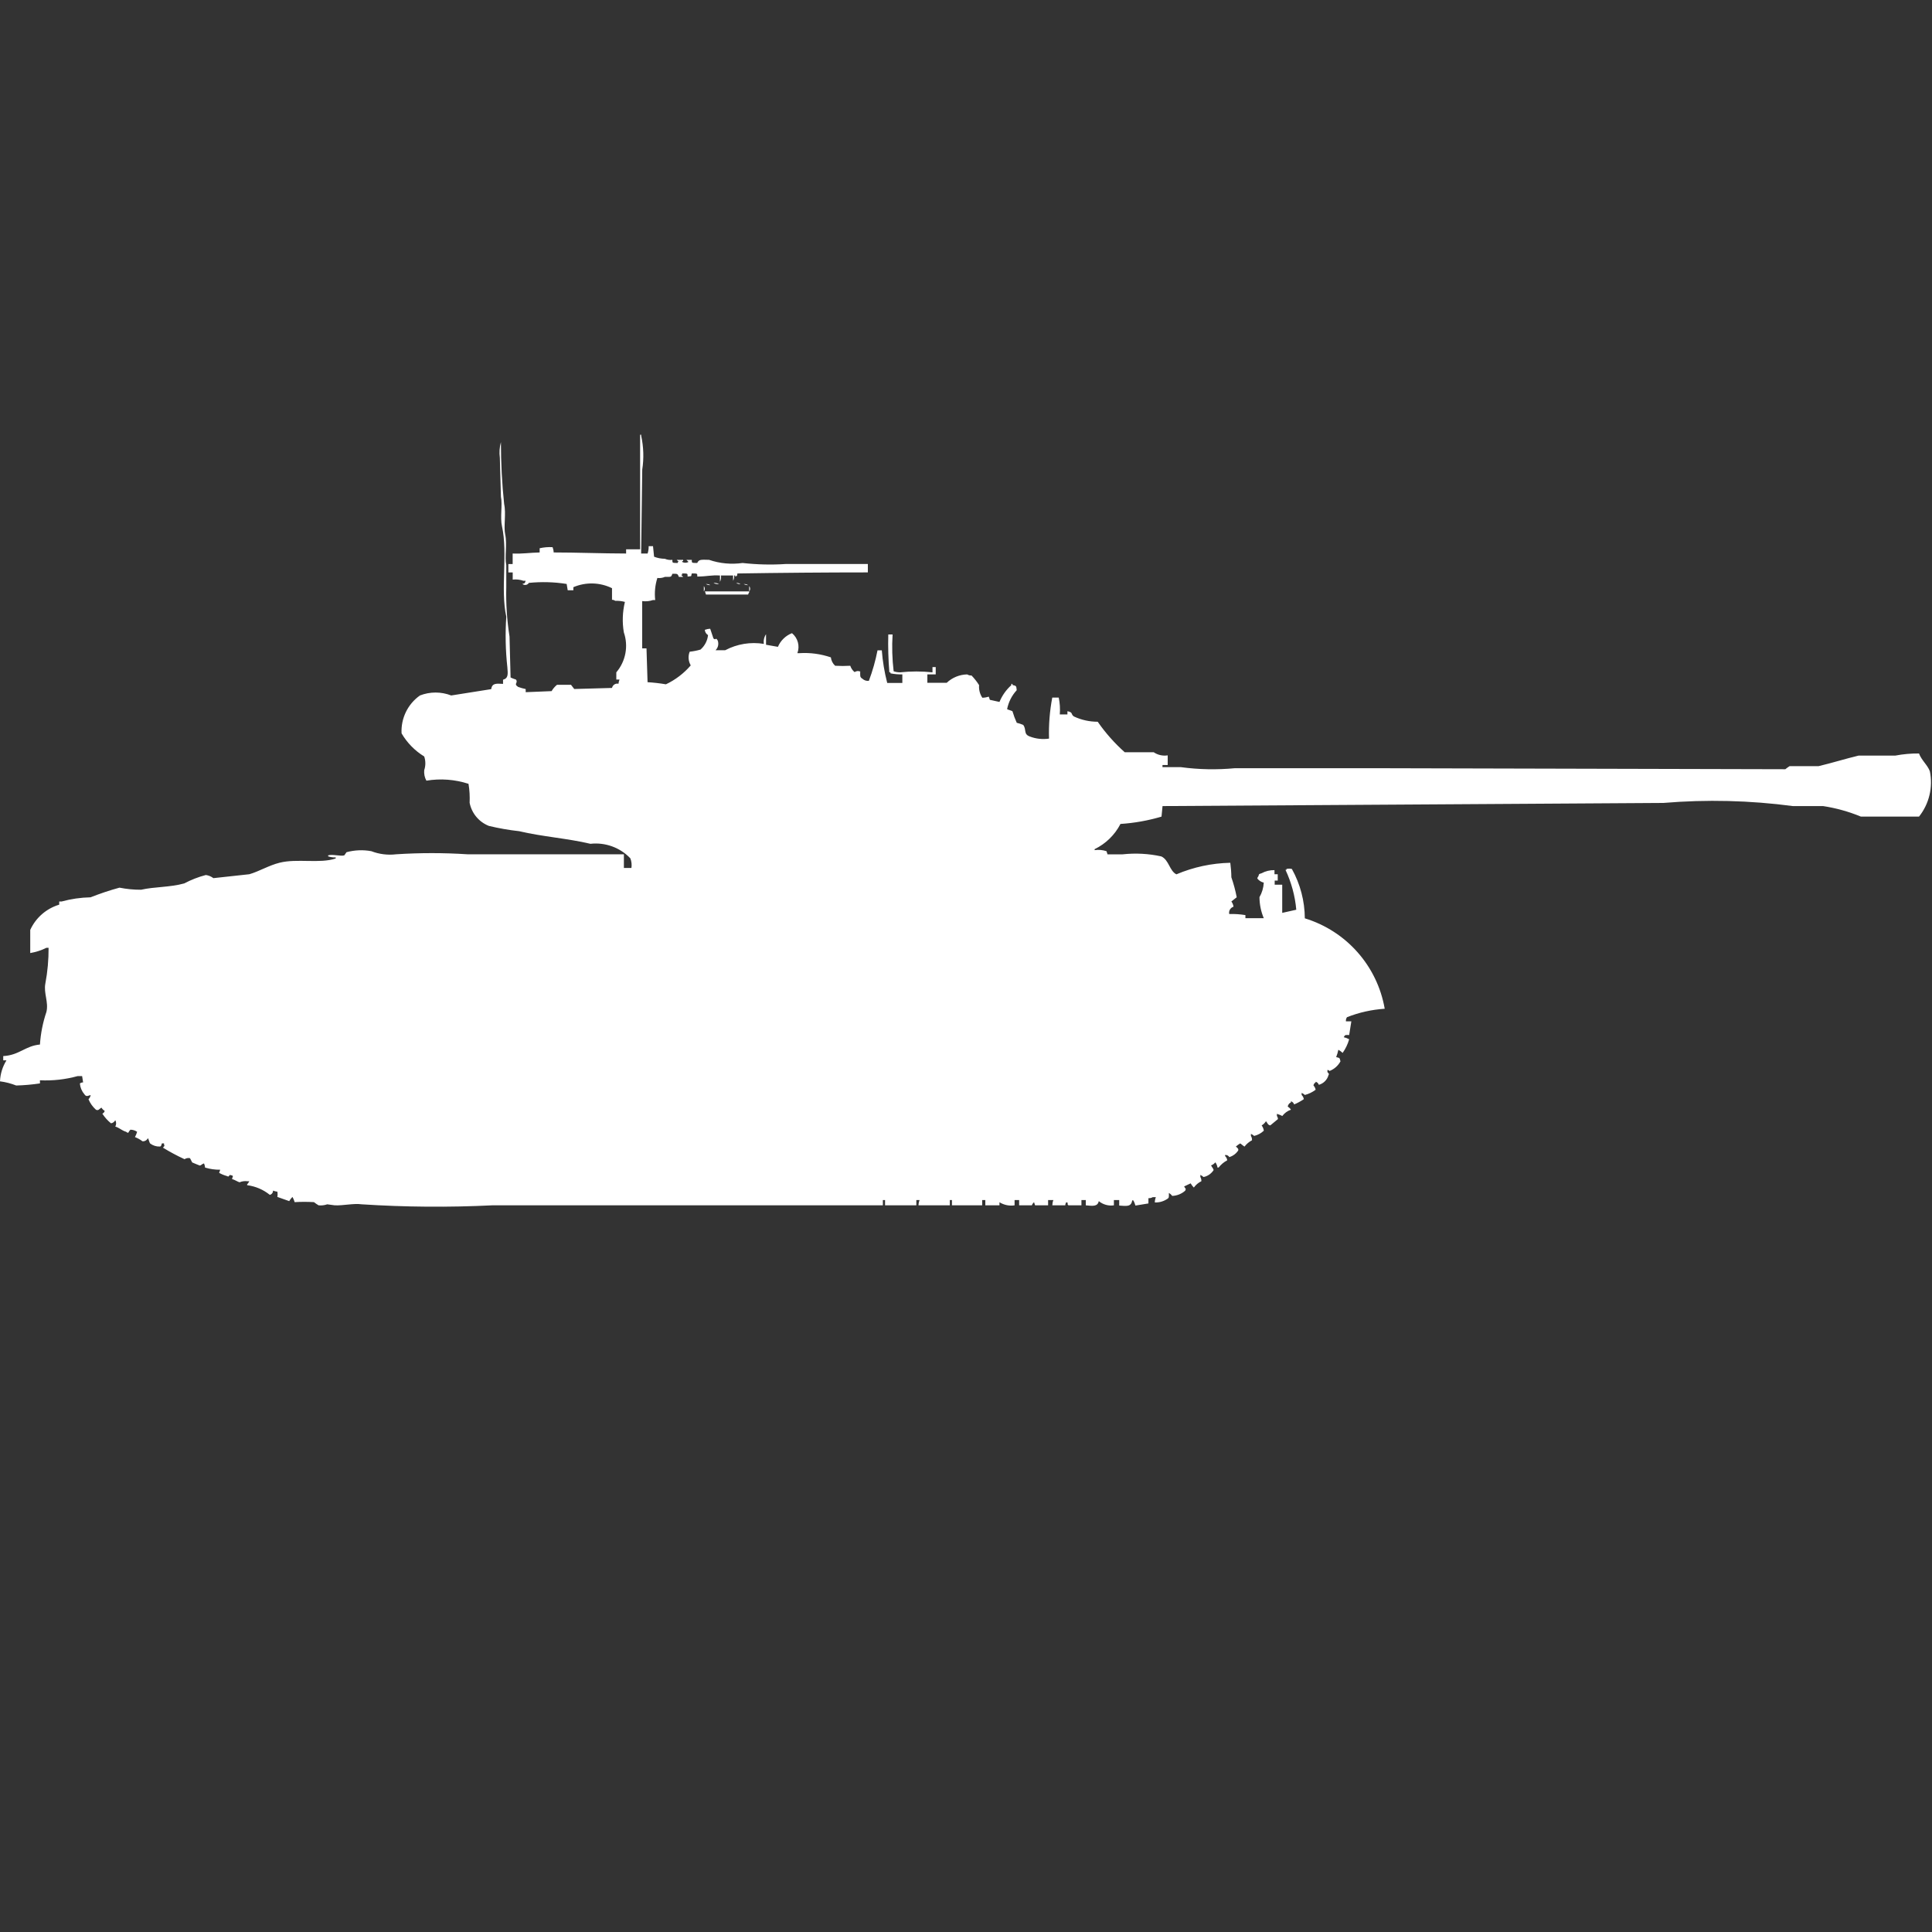 <?xml version="1.0" encoding="utf-8"?>
<!-- Generator: Adobe Illustrator 16.0.0, SVG Export Plug-In . SVG Version: 6.00 Build 0)  -->
<!DOCTYPE svg PUBLIC "-//W3C//DTD SVG 1.1//EN" "http://www.w3.org/Graphics/SVG/1.1/DTD/svg11.dtd">
<svg version="1.1" id="Layer_1" xmlns="http://www.w3.org/2000/svg" xmlns:xlink="http://www.w3.org/1999/xlink" x="0px" y="0px"
	 width="40px" height="40px" viewBox="0 0 40 40" enable-background="new 0 0 40 40" xml:space="preserve">
<rect x="0" y="0" width="40" height="40" fill="#333333" stroke="none"/>
<path id="it_m26_ariete_ico" fill="#FFFFFF" d="M13.274,11.46h0.134c0.016-0.049,0.023-0.101,0.022-0.152h0.09l0.022,0.218
	c0.071,0.028,0.146,0.042,0.223,0.043c0.049,0.021,0.103,0.029,0.156,0.022c0,0.066-0.007,0.063,0.112,0.065v-0.022h0.022
	c-0.017-0.019-0.028-0.024-0.045-0.043h0.134v0.022c-0.029,0.012-0.017,0-0.022,0.021c0.042,0.023,0.092,0.023,0.134,0
	c-0.017-0.019-0.028-0.024-0.045-0.043h0.112c0,0.066-0.007,0.063,0.112,0.065c0.035-0.076,0.078-0.07,0.246-0.065
	c0.223,0.076,0.46,0.098,0.693,0.065c0.297,0.033,0.596,0.041,0.894,0.021c0.589,0,1.13,0,1.7,0v0.174
	c-0.867,0-1.822,0.008-2.7,0.022c-0.019,0.071,0.011,0.033-0.045,0.065v-0.023H15.2c0.004,0.038-0.003,0.076-0.022,0.109v-0.109
	h-0.251c0.006,0.045-0.001,0.091-0.021,0.131v-0.131c-0.182-0.012-0.257,0.02-0.469,0.022c0-0.066,0.007-0.063-0.112-0.065
	c-0.03,0.065,0.022,0.053-0.089,0.065c0-0.066,0.007-0.063-0.112-0.065V11.9H14.1c0.017,0.019,0.028,0.025,0.045,0.044h-0.089
	c-0.029-0.073-0.034-0.063-0.134-0.065c-0.031,0.068-0.011,0.066-0.156,0.065c-0.049,0.021-0.103,0.029-0.156,0.022
	c-0.047,0.147-0.062,0.303-0.045,0.457H13.52c-0.072,0.025-0.149,0.032-0.224,0.022v0.979h0.089c0.008,0.232,0.015,0.465,0.022,0.7
	c0.127,0.008,0.254,0.022,0.38,0.044c0.197-0.093,0.372-0.227,0.514-0.392c-0.05-0.086-0.059-0.19-0.022-0.283
	c0.076-0.008,0.151-0.023,0.224-0.044c0.088-0.077,0.144-0.184,0.156-0.3c-0.039-0.023-0.063-0.064-0.067-0.109
	c0.036-0.013,0.074-0.021,0.112-0.022l0.067,0.2c0.058,0.052,0.038-0.04,0.089,0.044c0.025,0.07,0.008,0.148-0.045,0.2h0.2
	c0.245-0.13,0.526-0.176,0.8-0.131c-0.011-0.07,0.005-0.142,0.045-0.2v0.218l0.246,0.043c0.055-0.13,0.16-0.232,0.291-0.283
	c0.122,0.1,0.167,0.266,0.112,0.414h0.045c0.219-0.014,0.439,0.016,0.648,0.087c0.008,0.067,0.039,0.129,0.089,0.174
	c0.104,0.006,0.209,0.006,0.313,0c0.017,0.051,0.047,0.097,0.089,0.131c0.027-0.017,0.058-0.024,0.089-0.022V13.9h0.028
	c0,0.088-0.012,0.119,0.045,0.152c0.036,0.034,0.085,0.05,0.134,0.044c0.077-0.205,0.137-0.416,0.179-0.631h0.089
	c0.017,0.228,0.055,0.454,0.112,0.675h0.313v-0.177c-0.083,0.001-0.165-0.006-0.246-0.022V13.92h-0.023
	c-0.021-0.261-0.029-0.522-0.022-0.784h0.089c-0.016,0.254-0.008,0.509,0.022,0.762c0.043,0.015,0.088,0.022,0.134,0.022
	c0.223-0.024,0.448-0.024,0.67,0v-0.109h0.067v0.152H19.2v0.174h0.4c0.115-0.109,0.266-0.171,0.425-0.174
	c0.027,0.017,0.058,0.024,0.089,0.022c0.059,0.061,0.112,0.128,0.157,0.2c-0.008,0.092,0.016,0.184,0.067,0.261
	c0.045-0.001,0.091-0.009,0.134-0.022l0.022,0.065l0.199,0.044c0.055-0.134,0.139-0.252,0.246-0.348v-0.026h0.022v0.022
	c0.082,0.022,0.079,0.014,0.089,0.109c-0.102,0.11-0.17,0.246-0.199,0.392c0.022,0.015,0.088,0.028,0.111,0.044
	c0.024,0.082,0.054,0.162,0.089,0.239c0.046,0.01,0.091,0.025,0.134,0.044c0.073,0.1,0,0.189,0.135,0.239
	c0.127,0.049,0.265,0.064,0.399,0.044c-0.009-0.285,0.014-0.569,0.067-0.849h0.134c0.024,0.115,0.031,0.232,0.022,0.348H22.1v-0.066
	c0.125,0.023,0.064,0.064,0.135,0.109c0.153,0.072,0.322,0.109,0.492,0.109c0.16,0.231,0.348,0.443,0.559,0.631h0.6
	c0.085,0.058,0.189,0.081,0.29,0.065v0.2h-0.108v0.044h0.381c0.37,0.05,0.744,0.057,1.117,0.022h2.972l8.425,0.021
	c0.028-0.023,0.059-0.045,0.089-0.064h0.601c0.266-0.063,0.566-0.156,0.826-0.218h0.76c0.162-0.031,0.328-0.046,0.492-0.044
	c0.049,0.137,0.182,0.245,0.225,0.37c0.067,0.33-0.015,0.673-0.225,0.937h-1.203c-0.252-0.104-0.514-0.177-0.782-0.218h-0.626
	c-0.889-0.118-1.787-0.14-2.682-0.065l-10.369,0.065l-0.021,0.218c-0.276,0.082-0.561,0.133-0.85,0.152
	c-0.117,0.227-0.305,0.41-0.535,0.522v0.02c0.082-0.012,0.166-0.004,0.246,0.022l0.021,0.065h0.313
	c0.268-0.029,0.537-0.015,0.8,0.043c0.159,0.072,0.17,0.301,0.313,0.371c0.354-0.15,0.732-0.231,1.116-0.239
	c0.013,0.099,0.021,0.199,0.022,0.3c0.047,0.135,0.084,0.273,0.111,0.414l-0.111,0.087c0.024,0.032,0.039,0.069,0.045,0.108
	c-0.064,0.021-0.104,0.086-0.089,0.152c0.112-0.004,0.224,0.004,0.335,0.022v0.064h0.38c-0.058-0.138-0.088-0.285-0.089-0.435
	c0.053-0.092,0.083-0.194,0.089-0.301c-0.054-0.013-0.101-0.043-0.134-0.086c0.002-0.017,0.01-0.032,0.021-0.043
	c0.025-0.063,0-0.041,0.067-0.065c0.082-0.045,0.175-0.067,0.268-0.065V18.1h0.067v0.131h-0.063v0.086h0.156V18.9l0.291-0.065
	c-0.025-0.286-0.102-0.567-0.224-0.827h0.021v-0.017c0.037-0.009,0.075-0.009,0.112,0c0.174,0.313,0.266,0.665,0.268,1.022
	c0.86,0.263,1.5,0.986,1.654,1.872c-0.268,0.018-0.531,0.076-0.781,0.175c-0.018,0.025-0.025,0.056-0.022,0.086h0.112l-0.045,0.283
	c-0.084,0-0.08-0.01-0.113,0.045c0.039,0.009,0.077,0.023,0.113,0.043c-0.029,0.101-0.074,0.196-0.135,0.282
	c-0.026-0.025-0.057-0.047-0.089-0.065c-0.011,0.053-0.025,0.104-0.045,0.152c0.076,0.021,0.069,0.008,0.089,0.088
	c-0.049,0.09-0.128,0.161-0.225,0.199c-0.012-0.012-0.027-0.02-0.045-0.021v0.044c0.031,0.038,0.039,0.034,0.022,0.064
	c-0.027,0.097-0.103,0.173-0.2,0.2c-0.01-0.031-0.035-0.056-0.066-0.064v0.014c-0.025,0.013-0.042,0.037-0.045,0.064
	c0.023,0.023,0.039,0.055,0.045,0.088c-0.066,0.05-0.143,0.087-0.223,0.108c-0.021-0.019-0.043-0.032-0.067-0.044v0.044
	c0.024,0.023,0.04,0.054,0.045,0.087c-0.063,0.043-0.13,0.08-0.2,0.109c-0.01-0.031-0.035-0.056-0.066-0.065v0.022
	c-0.035,0.016-0.061,0.049-0.067,0.087c0.026,0.017,0.05,0.038,0.067,0.065c-0.072,0.024-0.134,0.07-0.18,0.131
	c-0.035-0.02-0.073-0.033-0.111-0.045v0.045c0.014,0.019,0.021,0.041,0.021,0.064L26.3,23.3c-0.017-0.002-0.032-0.01-0.045-0.022
	c-0.015-0.017-0.028-0.049-0.045-0.064c-0.022,0.035-0.053,0.065-0.089,0.087c0.024,0.032,0.04,0.069,0.045,0.109
	c-0.057,0.053-0.125,0.09-0.2,0.108c-0.02-0.018-0.042-0.032-0.067-0.043v0.045c0.018,0.026,0.024,0.057,0.022,0.088
	c-0.06,0.032-0.113,0.076-0.155,0.131c-0.048-0.03-0.076-0.063-0.09-0.065c-0.032,0.018-0.063,0.04-0.089,0.065
	c0.043,0.033,0.062,0.053,0.045,0.087c-0.044,0.062-0.106,0.108-0.179,0.131c-0.019-0.031-0.053-0.049-0.089-0.044v0.021
	c0.024,0.023,0.04,0.055,0.045,0.088c-0.069,0.037-0.131,0.089-0.179,0.151h-0.023c-0.006-0.04-0.021-0.077-0.045-0.108
	c-0.023,0.029-0.055,0.051-0.089,0.064c0.021,0.042,0.071,0.089,0.045,0.109c-0.048,0.067-0.119,0.115-0.2,0.131
	c-0.02-0.018-0.043-0.033-0.066-0.044v0.044c0.016,0.025,0.023,0.057,0.021,0.087c-0.063,0.03-0.115,0.075-0.156,0.131
	c-0.025-0.026-0.049-0.056-0.066-0.087l-0.135,0.064c0.026,0.053,0.047,0.039,0.022,0.088c-0.074,0.066-0.169,0.104-0.269,0.108
	c-0.018-0.025-0.042-0.046-0.069-0.061c0,0.085,0.011,0.1-0.045,0.131c-0.073,0.046-0.159,0.069-0.246,0.065
	c0.001-0.038,0.008-0.074,0.022-0.109h-0.065c-0.026,0.016-0.058,0.023-0.089,0.021v0.109l-0.269,0.044
	c-0.011-0.038-0.025-0.075-0.045-0.108h-0.022c-0.02,0.136-0.113,0.119-0.269,0.108v-0.114h-0.11v0.109
	c-0.112,0.017-0.227-0.016-0.313-0.087c-0.024,0.118-0.13,0.1-0.269,0.087v-0.109h-0.09v0.109h-0.268
	c-0.045-0.03,0.016-0.049-0.045-0.064c-0.014,0.018-0.021,0.041-0.021,0.064h-0.269c0.001-0.037,0.008-0.074,0.022-0.109H21.7v0.109
	H21.43l-0.021-0.064c-0.021,0.016-0.037,0.039-0.045,0.064H21.1v-0.109h-0.094v0.109c-0.108,0.017-0.22-0.006-0.313-0.064v0.064
	H20.4v-0.109h-0.065v0.109c-0.292,0-0.331,0-0.626,0v-0.109h-0.044v0.109h-0.648c0-0.037,0.008-0.074,0.022-0.109h-0.067v0.109
	h-0.648v-0.109h-0.045v0.109c-2.618,0-5.4,0-8.089,0c-0.9,0.044-1.801,0.037-2.7-0.021c-0.172-0.024-0.38,0.029-0.559,0.021
	l-0.156-0.021c-0.057,0.02-0.118,0.027-0.179,0.021c-0.034-0.02-0.065-0.042-0.096-0.066c-0.133-0.008-0.267-0.008-0.4,0
	c-0.01-0.037-0.025-0.074-0.045-0.108c-0.026,0.025-0.049,0.055-0.067,0.087l-0.246-0.087c0.007-0.036,0.007-0.073,0-0.109
	c-0.031-0.003-0.061-0.01-0.089-0.022c0.001,0.042-0.026,0.078-0.067,0.088c-0.135-0.109-0.297-0.178-0.469-0.2v-0.017
	c0.018-0.02,0.033-0.041,0.045-0.065H5.117c-0.053-0.007-0.107,0.001-0.156,0.022c-0.035-0.006-0.1-0.054-0.156-0.065
	c0.006-0.063,0.053-0.067-0.045-0.087c-0.042,0.039-0.018,0.04-0.067,0.021c-0.054-0.015-0.107-0.037-0.156-0.064l0.022-0.065
	c-0.106,0.001-0.211-0.014-0.313-0.044c-0.002-0.029-0.01-0.059-0.022-0.087C4.176,24.1,4.17,24.128,4.135,24.131
	c0,0-0.14-0.055-0.156-0.064l-0.045-0.088C3.895,23.97,3.854,23.978,3.821,24c-0.153-0.07-0.303-0.15-0.447-0.239
	c0.03-0.038,0.039-0.034,0.022-0.064v-0.024H3.352c-0.02,0.07-0.025,0.061-0.045,0.065c-0.072,0.002-0.143-0.021-0.2-0.065
	c-0.015-0.021-0.029-0.087-0.045-0.109c-0.02,0.043-0.065,0.069-0.112,0.065c-0.047-0.036-0.1-0.065-0.156-0.087
	c0.019-0.035,0.034-0.071,0.045-0.109C2.798,23.404,2.75,23.39,2.7,23.389c-0.019,0.02-0.034,0.041-0.045,0.065
	c-0.017-0.003-0.033-0.01-0.045-0.022c-0.09-0.026-0.134-0.08-0.223-0.108c0.023-0.04,0.023-0.091,0-0.132
	c-0.018,0.035-0.051,0.06-0.089,0.065c-0.07-0.057-0.13-0.124-0.179-0.2c0.024-0.01,0.042-0.031,0.049-0.057
	C2.14,22.983,2.117,22.96,2.1,22.932c-0.056,0.034-0.056,0.065-0.112,0.045c-0.068-0.061-0.122-0.135-0.156-0.219
	c0.024-0.023,0.04-0.054,0.045-0.087c-0.066,0.019-0.093,0.043-0.134-0.022c-0.052-0.061-0.083-0.137-0.089-0.217
	c0.02-0.015,0.043-0.022,0.067-0.022L1.7,22.279H1.609c-0.254,0.07-0.518,0.1-0.782,0.087v0.065
	c-0.163,0.024-0.327,0.039-0.492,0.043C0.227,22.432,0.115,22.402,0,22.388c0.006-0.153,0.052-0.304,0.134-0.435H0.067v-0.088
	c0.334-0.018,0.453-0.211,0.76-0.239c0.015-0.229,0.06-0.457,0.134-0.675c0.049-0.202-0.061-0.391-0.022-0.588
	c0.046-0.244,0.068-0.492,0.067-0.74H0.961c-0.105,0.053-0.219,0.089-0.335,0.109v-0.479C0.741,19,0.96,18.81,1.226,18.73v-0.065
	h0.048c0.196-0.054,0.397-0.083,0.6-0.087c0.196-0.077,0.396-0.145,0.6-0.2c0.147,0.029,0.297,0.044,0.447,0.043
	c0.275-0.063,0.6-0.049,0.894-0.131c0.142-0.075,0.292-0.134,0.447-0.174c0.057,0.008,0.11,0.03,0.156,0.065L5.162,18.1
	c0.2-0.057,0.406-0.184,0.626-0.238c0.361-0.092,0.832,0.023,1.162-0.088v-0.022c-0.053,0.002-0.106-0.006-0.156-0.022v-0.021
	c0.088-0.028,0.261,0.024,0.335,0l0.045-0.065c0.168-0.045,0.343-0.053,0.514-0.021c0.164,0.063,0.34,0.085,0.514,0.064
	c0.491-0.032,0.984-0.032,1.475,0h3.24v0.283h0.156c0.01-0.067,0.002-0.137-0.022-0.199c-0.214-0.225-0.52-0.335-0.827-0.301
	c-0.468-0.112-1.006-0.149-1.475-0.261c-0.211-0.023-0.42-0.06-0.626-0.109c-0.207-0.081-0.357-0.261-0.4-0.479
	c0.006-0.132-0.001-0.263-0.023-0.393c-0.281-0.091-0.581-0.114-0.872-0.065c-0.037-0.066-0.052-0.143-0.045-0.218
	c0.031-0.091,0.031-0.191,0-0.283c-0.194-0.119-0.355-0.283-0.469-0.479c-0.016-0.309,0.127-0.605,0.38-0.784
	c0.208-0.081,0.439-0.081,0.648,0l0.827-0.131c0.021-0.126,0.1-0.117,0.246-0.109v-0.086c0.114-0.032,0.1-0.121,0.089-0.261
	c-0.038-0.347-0.045-0.697-0.022-1.045c-0.125-0.57,0.036-1.3-0.089-1.872c-0.042-0.19,0.014-0.446-0.022-0.61
	c-0.007-0.267-0.015-0.536-0.022-0.806c-0.015-0.109-0.007-0.22,0.022-0.326c0,0.429,0.022,0.857,0.067,1.284
	c0.044,0.2-0.015,0.461,0.022,0.631c0.044,0.2-0.015,0.461,0.022,0.631v0.457c-0.009,0.342,0.014,0.685,0.067,1.022
	c0.007,0.283,0.015,0.566,0.022,0.849c0.037,0.017,0.074,0.031,0.112,0.043c0.052,0.073-0.06,0.085,0.045,0.152
	c0.051,0.019,0.103,0.033,0.156,0.044v0.065l0.536-0.022c0.029-0.05,0.067-0.094,0.112-0.131h0.29l0.067,0.087l0.782-0.022
	c0.013-0.061,0.072-0.1,0.132-0.087c0,0,0.001,0,0.002,0c0.002-0.03,0.01-0.06,0.022-0.087H12.76V13.92
	c0.195-0.229,0.254-0.543,0.156-0.827c-0.036-0.209-0.028-0.424,0.022-0.631c-0.065-0.018-0.132-0.025-0.2-0.022
	c-0.019-0.014-0.042-0.022-0.067-0.022v-0.24c-0.25-0.123-0.543-0.131-0.8-0.021v0.064h-0.117l-0.022-0.131
	c-0.258-0.041-0.521-0.048-0.782-0.022c-0.026,0.042-0.082,0.056-0.124,0.029c-0.003-0.002-0.007-0.004-0.01-0.007
	c0.064-0.024,0.041,0,0.067-0.065h-0.045C10.767,12,10.69,11.991,10.615,12v-0.148h-0.09v-0.174h0.089V11.46
	c0.208,0.009,0.344-0.017,0.559-0.022v-0.087c0.088-0.02,0.178-0.028,0.268-0.022c0.013,0.035,0.021,0.071,0.022,0.109
	c0.473,0,0.993,0.021,1.5,0.022v-0.087h0.29V9h0.022v0.022c0.05,0.23,0.058,0.467,0.022,0.7C13.289,10.3,13.281,10.879,13.274,11.46
	z M14.774,12.07c0.039-0.004,0.078,0.003,0.112,0.022c-0.04,0.005-0.08-0.003-0.115-0.023L14.774,12.07z M15.243,12.07
	c0.031-0.002,0.063,0.005,0.089,0.022c-0.032,0.003-0.064-0.005-0.092-0.023L15.243,12.07z M14.617,12.092
	c0.031-0.002,0.063,0.006,0.089,0.022c-0.032,0.002-0.064-0.006-0.091-0.023L14.617,12.092z M15.399,12.092
	c0.031-0.002,0.063,0.006,0.089,0.022C15.457,12.116,15.426,12.107,15.399,12.092L15.399,12.092z M14.572,12.135
	c0.026,0.032,0.026,0.078,0,0.109V12.135z M15.511,12.135c0.026,0.032,0.026,0.078,0,0.109V12.135z M14.595,12.244h0.916v0.022
	c-0.011,0.011-0.019,0.027-0.021,0.043h-0.874L14.595,12.244z"/>
</svg>
